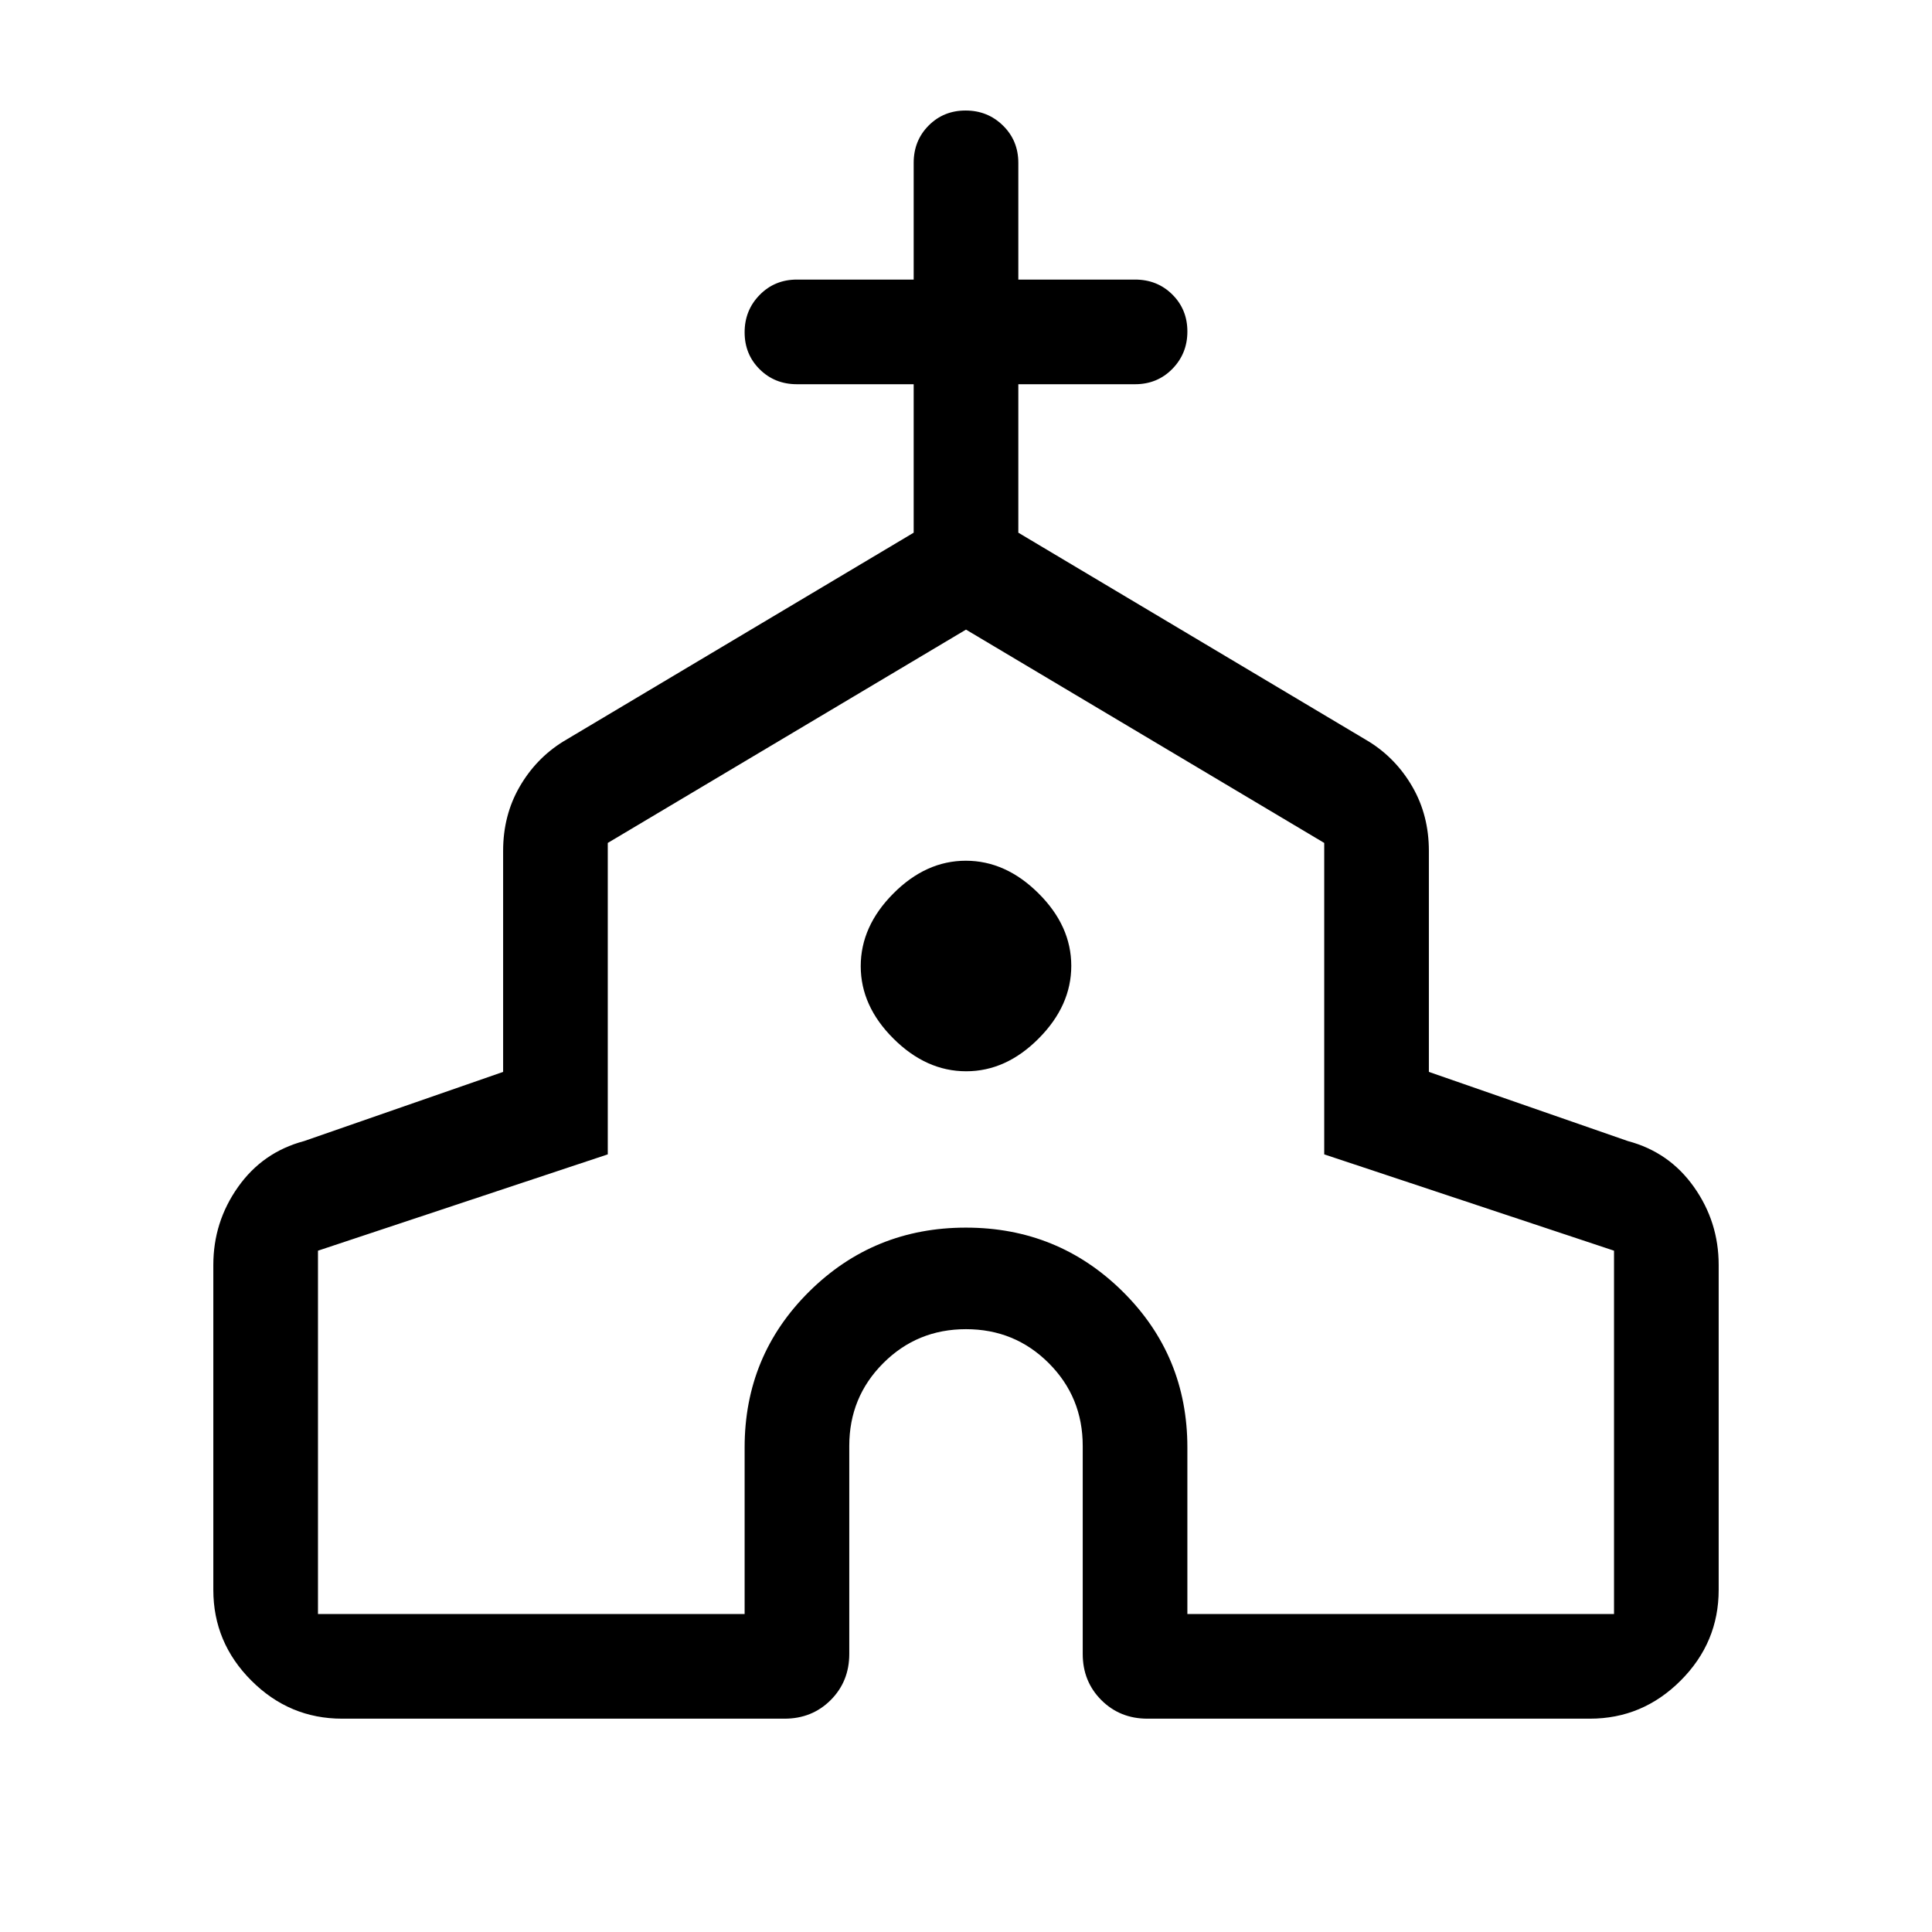 <svg viewBox="0 -960 960 960"><path d="M106-170v-161.46q0-21.36 12.27-38.71 12.27-17.36 32.81-22.83L250-427.38v-109.85q0-17.59 8.14-31.74 8.14-14.15 21.71-22.57L454-695.31v-73.77h-58q-11.05 0-18.52-7.42-7.48-7.41-7.48-18.38 0-10.97 7.48-18.58 7.47-7.62 18.52-7.62h58v-58q0-11.05 7.42-18.52 7.42-7.48 18.38-7.48 10.97 0 18.58 7.48 7.62 7.47 7.62 18.52v58h58q11.05 0 18.52 7.42 7.48 7.42 7.48 18.39 0 10.96-7.48 18.58-7.47 7.61-18.52 7.61h-58v73.77l174.15 103.77q13.57 8.42 21.71 22.57t8.14 31.74v109.85L808.92-393q20.54 5.47 32.81 22.83Q854-352.82 854-331.46V-170q0 26.19-18.91 45.09Q816.19-106 790-106H570.15q-13.66 0-22.91-9.24-9.24-9.25-9.24-22.91v-103.39q0-24.25-16.88-41.12-16.87-16.88-41.12-16.88-24.25 0-41.12 16.88Q422-265.79 422-241.54v103.39q0 13.66-9.24 22.91-9.25 9.24-22.91 9.24H170q-26.19 0-45.09-18.91Q106-143.81 106-170Zm52 12h212v-82.77q0-45.66 32.07-77.45Q434.14-350 479.95-350q45.82 0 77.93 31.78Q590-286.43 590-240.77V-158h212v-180.54L658-386.4v-154.75l-178-106-178 106v154.75l-144 47.86V-158Zm322.09-269.69q19.83 0 36.02-16.29 16.2-16.28 16.2-36.11t-16.29-36.02q-16.28-16.2-36.11-16.2t-36.02 16.29q-16.2 16.28-16.2 36.11t16.29 36.02q16.28 16.2 36.11 16.2Zm-.09 6.92Z"/></svg>